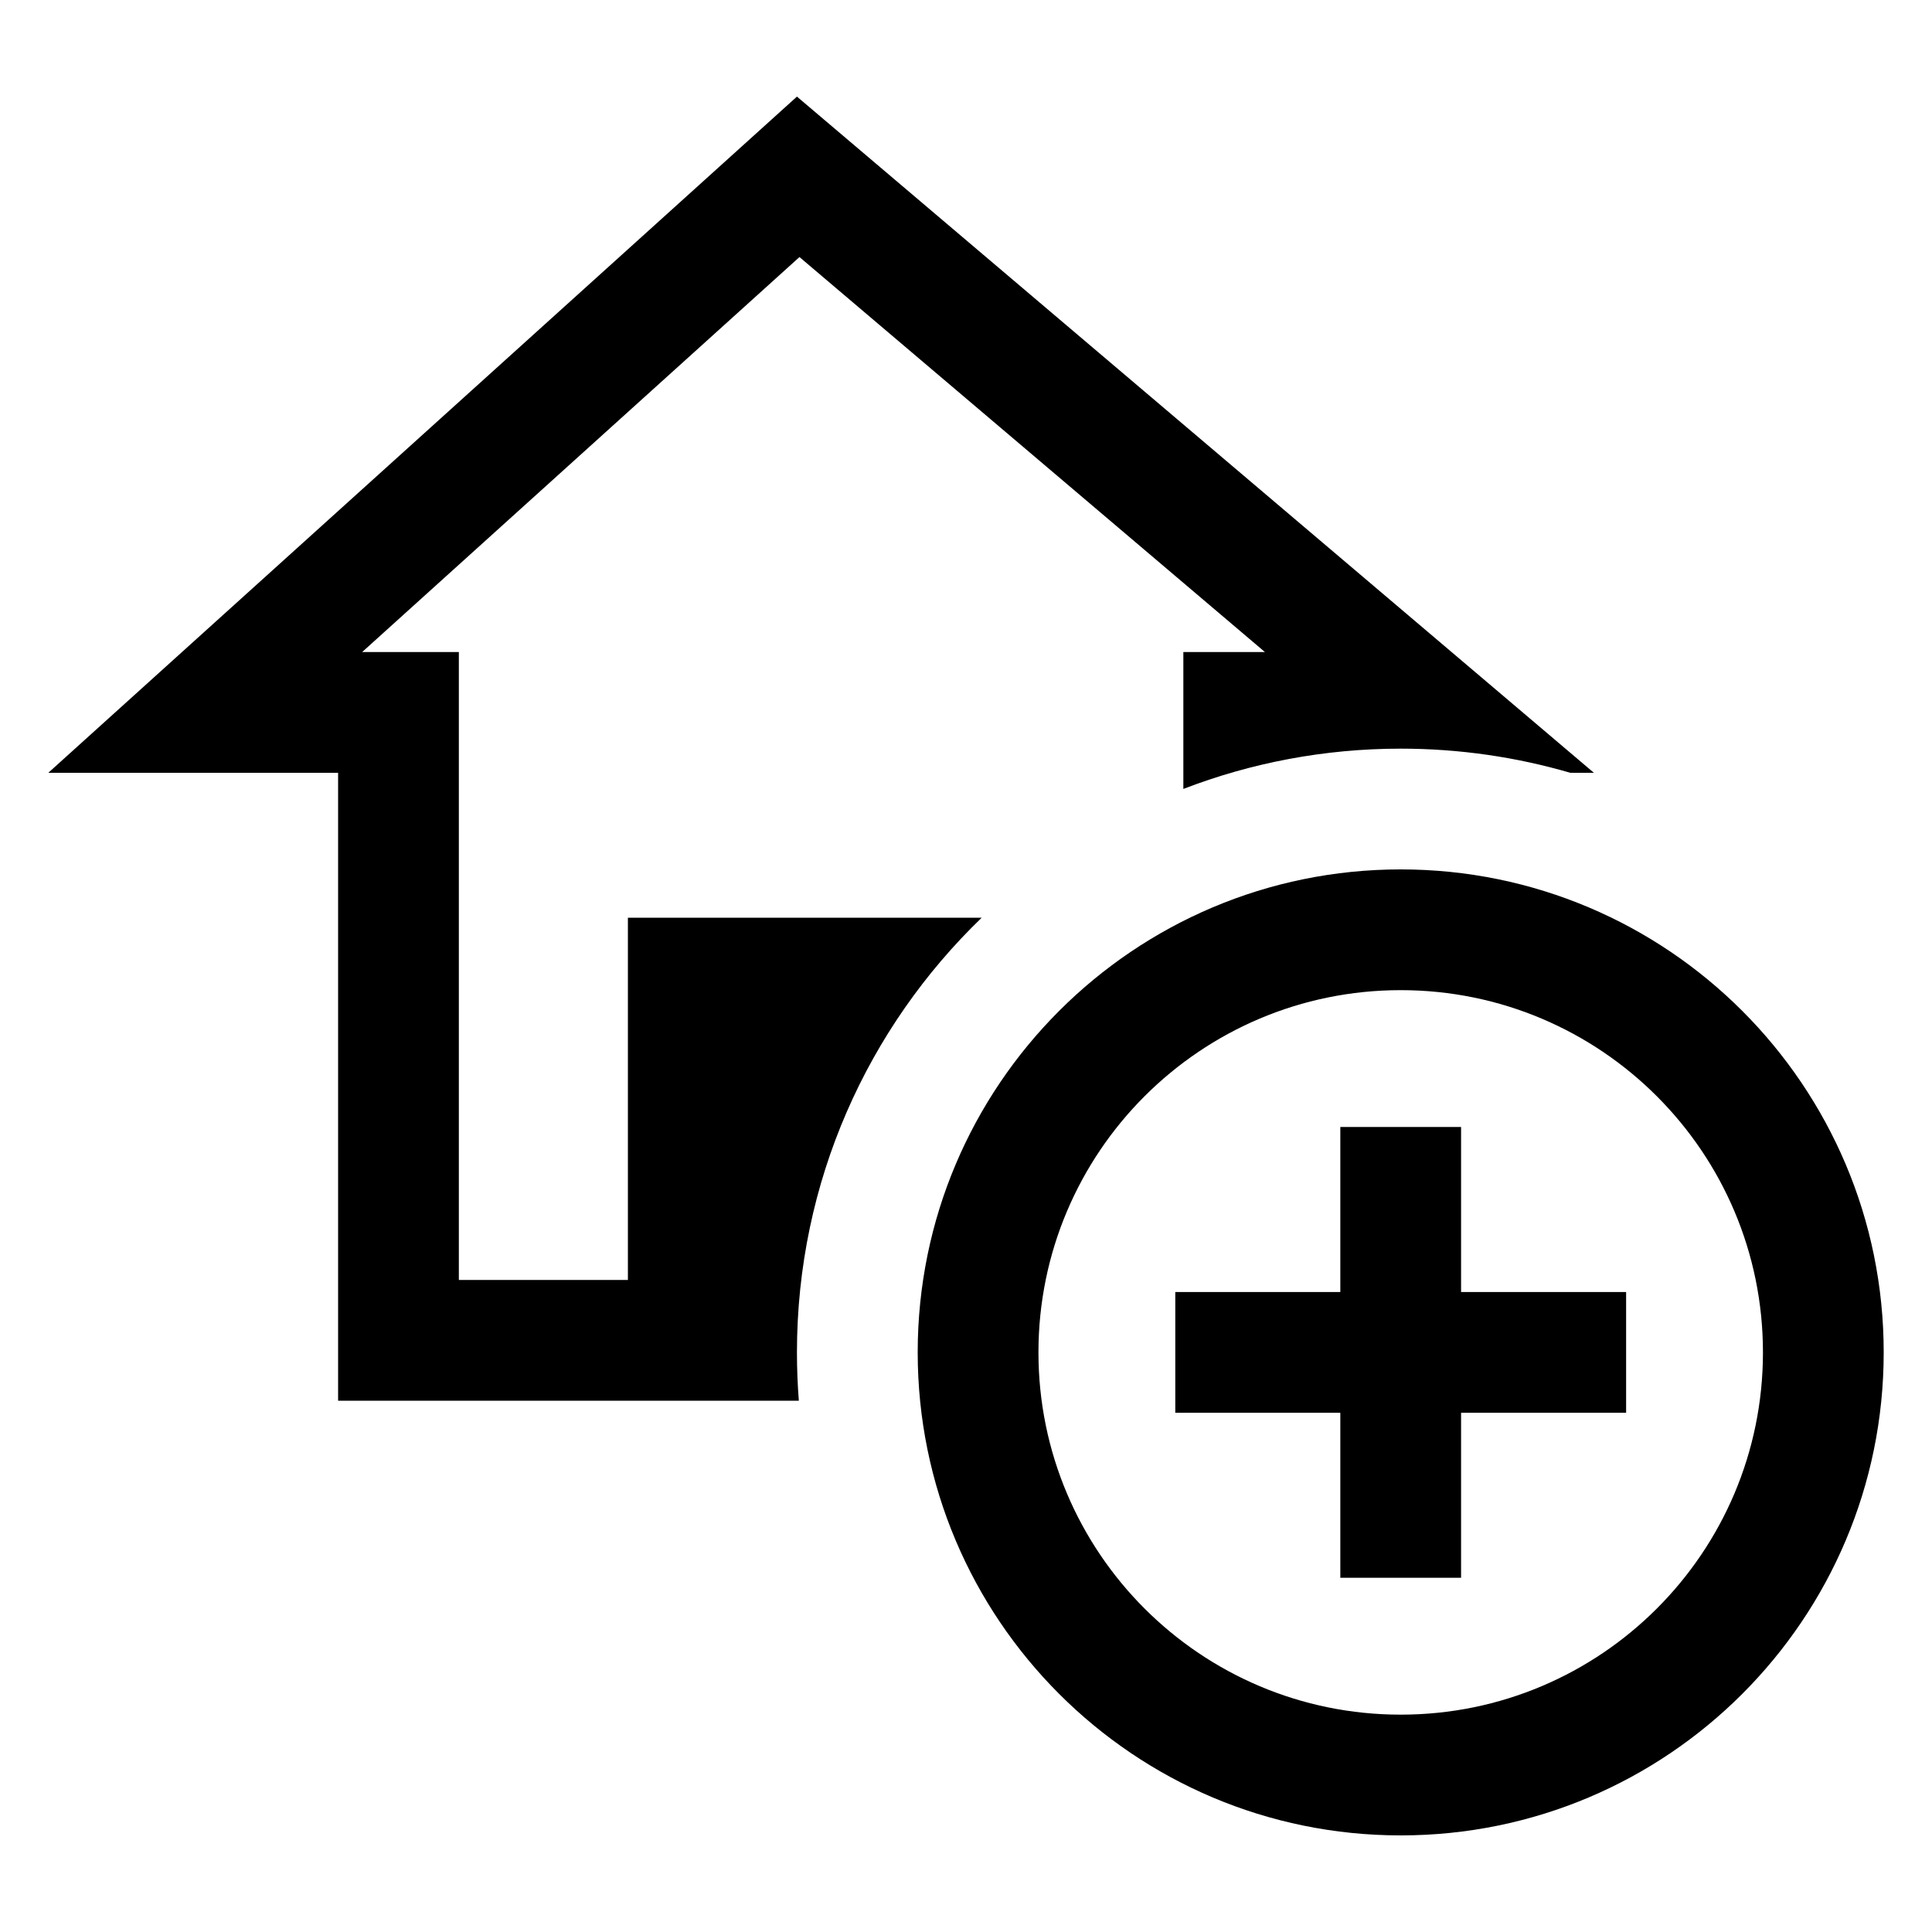 <svg width="40" height="40" viewBox="0 0 40 40" xmlns="http://www.w3.org/2000/svg">
<path d="M16.539 29C16.513 28.67 16.5 28.337 16.5 28C16.5 24.465 17.967 21.274 20.325 19H13V26.5H9.5V13.5H7.498L16.552 5.322L26.189 13.5H24.5V16.334C25.896 15.796 27.414 15.5 29 15.5C30.219 15.5 31.398 15.675 32.512 16H33L16.5 2L1 16H7V29H16.539Z"/>
<path d="M27.75 23.333V26.75H24.333V29.25H27.75V32.666H30.25V29.25H33.667V26.75H30.25V23.333H27.75Z"/>
<path fill-rule="evenodd" clip-rule="evenodd" d="M29 38C34.523 38 39 33.523 39 28C39 22.477 34.523 18 29 18C23.477 18 19 22.477 19 28C19 33.523 23.477 38 29 38ZM29 35.5C33.142 35.5 36.5 32.142 36.5 28C36.5 23.858 33.142 20.5 29 20.5C24.858 20.5 21.5 23.858 21.5 28C21.5 32.142 24.858 35.5 29 35.5Z"/>
</svg>
